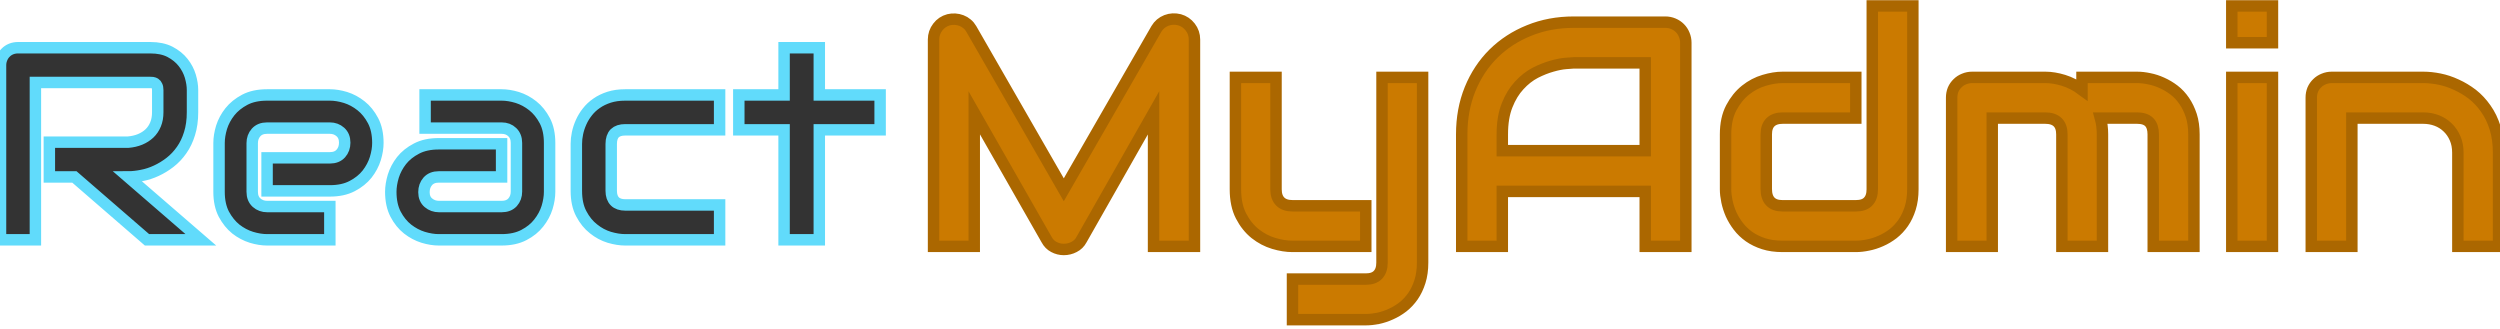 <?xml version="1.0" encoding="utf-8"?>
<svg viewBox="2.299 35.915 218.647 28.732" xmlns="http://www.w3.org/2000/svg">
  <g transform="matrix(1, 0, 0, 1, -16.664, -33.903)">
    <path d="M 35.799 77.692 L 35.799 79.632 C 35.799 80.332 35.712 80.955 35.539 81.502 C 35.372 82.049 35.142 82.529 34.849 82.942 C 34.556 83.362 34.216 83.722 33.829 84.022 C 33.449 84.315 33.049 84.559 32.629 84.752 C 32.216 84.945 31.796 85.082 31.369 85.162 C 30.942 85.249 30.542 85.292 30.169 85.292 L 36.529 90.792 L 31.819 90.792 L 25.469 85.292 L 23.279 85.292 L 23.279 82.252 L 30.169 82.252 C 30.549 82.219 30.896 82.139 31.209 82.012 C 31.529 81.879 31.802 81.705 32.029 81.492 C 32.262 81.272 32.442 81.005 32.569 80.692 C 32.696 80.385 32.759 80.032 32.759 79.632 L 32.759 77.712 C 32.759 77.539 32.736 77.409 32.689 77.322 C 32.649 77.229 32.596 77.162 32.529 77.122 C 32.462 77.082 32.392 77.055 32.319 77.042 C 32.239 77.035 32.169 77.032 32.109 77.032 L 22.059 77.032 L 22.059 90.792 L 19.009 90.792 L 19.009 75.522 C 19.009 75.309 19.049 75.109 19.129 74.922 C 19.202 74.735 19.309 74.572 19.449 74.432 C 19.582 74.292 19.746 74.182 19.939 74.102 C 20.126 74.029 20.326 73.992 20.539 73.992 L 32.109 73.992 C 32.789 73.992 33.362 74.112 33.829 74.352 C 34.302 74.599 34.686 74.909 34.979 75.282 C 35.272 75.655 35.482 76.055 35.609 76.482 C 35.736 76.915 35.799 77.319 35.799 77.692 ZM 52.011 82.322 C 52.011 82.742 51.938 83.195 51.791 83.682 C 51.638 84.169 51.398 84.622 51.071 85.042 C 50.738 85.462 50.301 85.812 49.761 86.092 C 49.228 86.372 48.578 86.512 47.811 86.512 L 42.321 86.512 L 42.321 83.622 L 47.811 83.622 C 48.225 83.622 48.545 83.495 48.771 83.242 C 48.998 82.989 49.111 82.672 49.111 82.292 C 49.111 81.899 48.985 81.589 48.731 81.362 C 48.478 81.135 48.171 81.022 47.811 81.022 L 42.321 81.022 C 41.908 81.022 41.588 81.149 41.361 81.402 C 41.135 81.655 41.021 81.969 41.021 82.342 L 41.021 86.592 C 41.021 86.999 41.148 87.315 41.401 87.542 C 41.655 87.769 41.968 87.882 42.341 87.882 L 47.811 87.882 L 47.811 90.792 L 42.321 90.792 C 41.895 90.792 41.438 90.719 40.951 90.572 C 40.465 90.419 40.011 90.179 39.591 89.852 C 39.178 89.519 38.828 89.085 38.541 88.552 C 38.261 88.012 38.121 87.359 38.121 86.592 L 38.121 82.322 C 38.121 81.895 38.195 81.439 38.341 80.952 C 38.495 80.465 38.738 80.012 39.071 79.592 C 39.398 79.179 39.831 78.829 40.371 78.542 C 40.905 78.262 41.555 78.122 42.321 78.122 L 47.811 78.122 C 48.238 78.122 48.695 78.195 49.181 78.342 C 49.668 78.495 50.121 78.739 50.541 79.072 C 50.955 79.399 51.305 79.832 51.591 80.372 C 51.871 80.905 52.011 81.555 52.011 82.322 ZM 67.031 82.322 L 67.031 86.592 C 67.031 87.019 66.958 87.475 66.811 87.962 C 66.658 88.449 66.414 88.902 66.081 89.322 C 65.754 89.742 65.321 90.092 64.781 90.372 C 64.248 90.652 63.598 90.792 62.831 90.792 L 57.341 90.792 C 56.914 90.792 56.458 90.719 55.971 90.572 C 55.484 90.419 55.031 90.179 54.611 89.852 C 54.191 89.519 53.841 89.085 53.561 88.552 C 53.281 88.012 53.141 87.359 53.141 86.592 C 53.141 86.172 53.214 85.715 53.361 85.222 C 53.514 84.735 53.754 84.282 54.081 83.862 C 54.414 83.442 54.851 83.092 55.391 82.812 C 55.924 82.532 56.574 82.392 57.341 82.392 L 62.831 82.392 L 62.831 85.292 L 57.341 85.292 C 56.928 85.292 56.608 85.419 56.381 85.672 C 56.154 85.932 56.041 86.249 56.041 86.622 C 56.041 87.022 56.171 87.332 56.431 87.552 C 56.691 87.772 57.001 87.882 57.361 87.882 L 62.831 87.882 C 63.244 87.882 63.564 87.759 63.791 87.512 C 64.018 87.259 64.131 86.945 64.131 86.572 L 64.131 82.322 C 64.131 81.922 64.008 81.605 63.761 81.372 C 63.521 81.139 63.211 81.022 62.831 81.022 L 56.141 81.022 L 56.141 78.122 L 62.831 78.122 C 63.258 78.122 63.714 78.195 64.201 78.342 C 64.688 78.495 65.141 78.739 65.561 79.072 C 65.974 79.399 66.324 79.832 66.611 80.372 C 66.891 80.905 67.031 81.555 67.031 82.322 ZM 81.9 87.742 L 81.9 90.792 L 73.64 90.792 C 73.213 90.792 72.75 90.719 72.25 90.572 C 71.75 90.419 71.29 90.172 70.87 89.832 C 70.443 89.499 70.087 89.059 69.8 88.512 C 69.513 87.972 69.37 87.305 69.37 86.512 L 69.37 82.392 C 69.37 82.099 69.403 81.792 69.47 81.472 C 69.537 81.152 69.64 80.835 69.78 80.522 C 69.92 80.202 70.103 79.899 70.33 79.612 C 70.55 79.325 70.82 79.072 71.14 78.852 C 71.453 78.632 71.817 78.455 72.23 78.322 C 72.643 78.189 73.113 78.122 73.64 78.122 L 81.9 78.122 L 81.9 81.172 L 73.64 81.172 C 73.24 81.172 72.937 81.272 72.73 81.472 C 72.523 81.679 72.42 81.992 72.42 82.412 L 72.42 86.512 C 72.42 86.912 72.527 87.219 72.74 87.432 C 72.947 87.639 73.253 87.742 73.66 87.742 L 81.9 87.742 ZM 95.938 78.122 L 95.938 81.172 L 90.618 81.172 L 90.618 90.792 L 87.538 90.792 L 87.538 81.172 L 83.578 81.172 L 83.578 78.122 L 87.538 78.122 L 87.538 73.992 L 90.618 73.992 L 90.618 78.122 L 95.938 78.122 Z" transform="matrix(1, 0, 0, 1, 0, 0)" style="fill: rgb(51, 51, 51); pointer-events: none; stroke: rgb(97, 219, 251); white-space: pre;"/>
    <path d="M 123.43 73.276 L 123.43 91.366 L 119.85 91.366 L 119.85 79.686 L 113.55 90.776 C 113.397 91.063 113.18 91.276 112.9 91.416 C 112.62 91.563 112.32 91.636 112 91.636 C 111.693 91.636 111.403 91.563 111.13 91.416 C 110.863 91.276 110.653 91.063 110.5 90.776 L 104.17 79.686 L 104.17 91.366 L 100.61 91.366 L 100.61 73.276 C 100.61 72.869 100.733 72.506 100.98 72.186 C 101.22 71.866 101.537 71.653 101.93 71.546 C 102.117 71.499 102.307 71.483 102.5 71.496 C 102.693 71.509 102.877 71.549 103.05 71.616 C 103.23 71.683 103.393 71.779 103.54 71.906 C 103.687 72.026 103.81 72.173 103.91 72.346 L 112 86.416 L 120.1 72.346 C 120.307 71.999 120.597 71.753 120.97 71.606 C 121.337 71.466 121.72 71.446 122.12 71.546 C 122.5 71.653 122.813 71.866 123.06 72.186 C 123.307 72.506 123.43 72.869 123.43 73.276 ZM 143.382 76.586 L 143.382 92.786 C 143.382 93.399 143.305 93.949 143.152 94.436 C 142.998 94.923 142.795 95.349 142.542 95.716 C 142.282 96.089 141.985 96.406 141.652 96.666 C 141.312 96.926 140.958 97.136 140.592 97.296 C 140.225 97.463 139.852 97.586 139.472 97.666 C 139.098 97.739 138.745 97.776 138.412 97.776 L 132.002 97.776 L 132.002 94.226 L 138.412 94.226 C 138.885 94.226 139.238 94.103 139.472 93.856 C 139.712 93.609 139.832 93.253 139.832 92.786 L 139.832 76.586 L 143.382 76.586 Z M 138.412 87.816 L 138.412 91.366 L 132.002 91.366 C 131.488 91.366 130.942 91.279 130.362 91.106 C 129.782 90.933 129.242 90.649 128.742 90.256 C 128.242 89.856 127.828 89.339 127.502 88.706 C 127.175 88.073 127.012 87.296 127.012 86.376 L 127.012 76.586 L 130.562 76.586 L 130.562 86.376 C 130.562 86.843 130.685 87.199 130.932 87.446 C 131.178 87.693 131.542 87.816 132.022 87.816 L 138.412 87.816 ZM 166.403 73.556 L 166.403 91.366 L 162.853 91.366 L 162.853 86.556 L 150.353 86.556 L 150.353 91.366 L 146.803 91.366 L 146.803 81.566 C 146.803 80.133 147.046 78.816 147.533 77.616 C 148.026 76.409 148.709 75.373 149.583 74.506 C 150.463 73.639 151.499 72.966 152.693 72.486 C 153.886 71.999 155.189 71.756 156.603 71.756 L 164.613 71.756 C 164.859 71.756 165.093 71.803 165.313 71.896 C 165.533 71.989 165.723 72.116 165.883 72.276 C 166.049 72.443 166.176 72.636 166.263 72.856 C 166.356 73.076 166.403 73.309 166.403 73.556 Z M 150.353 81.566 L 150.353 82.996 L 162.853 82.996 L 162.853 75.316 L 156.603 75.316 C 156.489 75.316 156.259 75.333 155.913 75.366 C 155.559 75.393 155.153 75.473 154.693 75.606 C 154.233 75.733 153.746 75.926 153.233 76.186 C 152.726 76.453 152.259 76.819 151.833 77.286 C 151.399 77.753 151.046 78.333 150.773 79.026 C 150.493 79.726 150.353 80.573 150.353 81.566 ZM 186.259 70.336 L 186.259 86.376 C 186.259 86.989 186.182 87.539 186.029 88.026 C 185.876 88.513 185.672 88.939 185.419 89.306 C 185.159 89.679 184.862 89.996 184.529 90.256 C 184.189 90.516 183.836 90.726 183.469 90.886 C 183.096 91.053 182.722 91.173 182.349 91.246 C 181.969 91.326 181.609 91.366 181.269 91.366 L 174.859 91.366 C 174.246 91.366 173.699 91.289 173.219 91.136 C 172.739 90.983 172.312 90.776 171.939 90.516 C 171.572 90.256 171.259 89.956 170.999 89.616 C 170.739 89.276 170.526 88.923 170.359 88.556 C 170.199 88.189 170.079 87.816 169.999 87.436 C 169.919 87.056 169.879 86.703 169.879 86.376 L 169.879 81.566 C 169.879 80.653 170.046 79.879 170.379 79.246 C 170.712 78.613 171.129 78.096 171.629 77.696 C 172.122 77.303 172.662 77.019 173.249 76.846 C 173.829 76.673 174.366 76.586 174.859 76.586 L 181.269 76.586 L 181.269 80.146 L 174.889 80.146 C 174.416 80.146 174.056 80.266 173.809 80.506 C 173.562 80.746 173.439 81.099 173.439 81.566 L 173.439 86.346 C 173.439 86.833 173.559 87.199 173.799 87.446 C 174.039 87.693 174.392 87.816 174.859 87.816 L 181.269 87.816 C 181.756 87.816 182.116 87.693 182.349 87.446 C 182.589 87.199 182.709 86.843 182.709 86.376 L 182.709 70.336 L 186.259 70.336 ZM 202.842 81.566 L 202.842 91.366 L 199.292 91.366 L 199.292 81.566 C 199.292 81.099 199.169 80.746 198.922 80.506 C 198.675 80.266 198.309 80.146 197.822 80.146 L 193.202 80.146 L 193.202 91.366 L 189.652 91.366 L 189.652 78.346 C 189.652 78.106 189.695 77.876 189.782 77.656 C 189.875 77.443 190.005 77.256 190.172 77.096 C 190.332 76.936 190.522 76.813 190.742 76.726 C 190.962 76.633 191.195 76.586 191.442 76.586 L 197.852 76.586 C 198.345 76.586 198.875 76.673 199.442 76.846 C 200.002 77.019 200.539 77.296 201.052 77.676 L 201.052 76.586 L 205.862 76.586 C 206.202 76.586 206.559 76.626 206.932 76.706 C 207.305 76.779 207.675 76.899 208.042 77.066 C 208.415 77.233 208.769 77.443 209.102 77.696 C 209.442 77.956 209.739 78.273 209.992 78.646 C 210.245 79.013 210.452 79.439 210.612 79.926 C 210.765 80.406 210.842 80.953 210.842 81.566 L 210.842 91.366 L 207.282 91.366 L 207.282 81.566 C 207.282 81.099 207.169 80.746 206.942 80.506 C 206.709 80.266 206.349 80.146 205.862 80.146 L 202.662 80.146 C 202.782 80.579 202.842 81.053 202.842 81.566 ZM 217.711 70.336 L 217.711 73.556 L 214.151 73.556 L 214.151 70.336 L 217.711 70.336 Z M 217.711 76.586 L 217.711 91.366 L 214.151 91.366 L 214.151 76.586 L 217.711 76.586 ZM 237.484 83.166 L 237.484 91.366 L 233.924 91.366 L 233.924 83.166 C 233.924 82.699 233.844 82.283 233.684 81.916 C 233.524 81.543 233.307 81.226 233.034 80.966 C 232.761 80.699 232.441 80.496 232.074 80.356 C 231.707 80.216 231.307 80.146 230.874 80.146 L 224.654 80.146 L 224.654 91.366 L 221.104 91.366 L 221.104 78.346 C 221.104 78.106 221.147 77.876 221.234 77.656 C 221.327 77.443 221.457 77.256 221.624 77.096 C 221.784 76.936 221.974 76.813 222.194 76.726 C 222.414 76.633 222.647 76.586 222.894 76.586 L 230.904 76.586 C 231.351 76.586 231.824 76.636 232.324 76.736 C 232.817 76.836 233.307 76.999 233.794 77.226 C 234.281 77.446 234.747 77.726 235.194 78.066 C 235.634 78.413 236.024 78.829 236.364 79.316 C 236.711 79.803 236.984 80.366 237.184 81.006 C 237.384 81.639 237.484 82.359 237.484 83.166 Z" transform="matrix(1, 0, 0, 1, 0, 0)" style="fill: rgb(203, 122, 0); paint-order: fill markers; pointer-events: none; stroke: rgb(171, 103, 0); white-space: pre;"/>
  </g>
</svg>